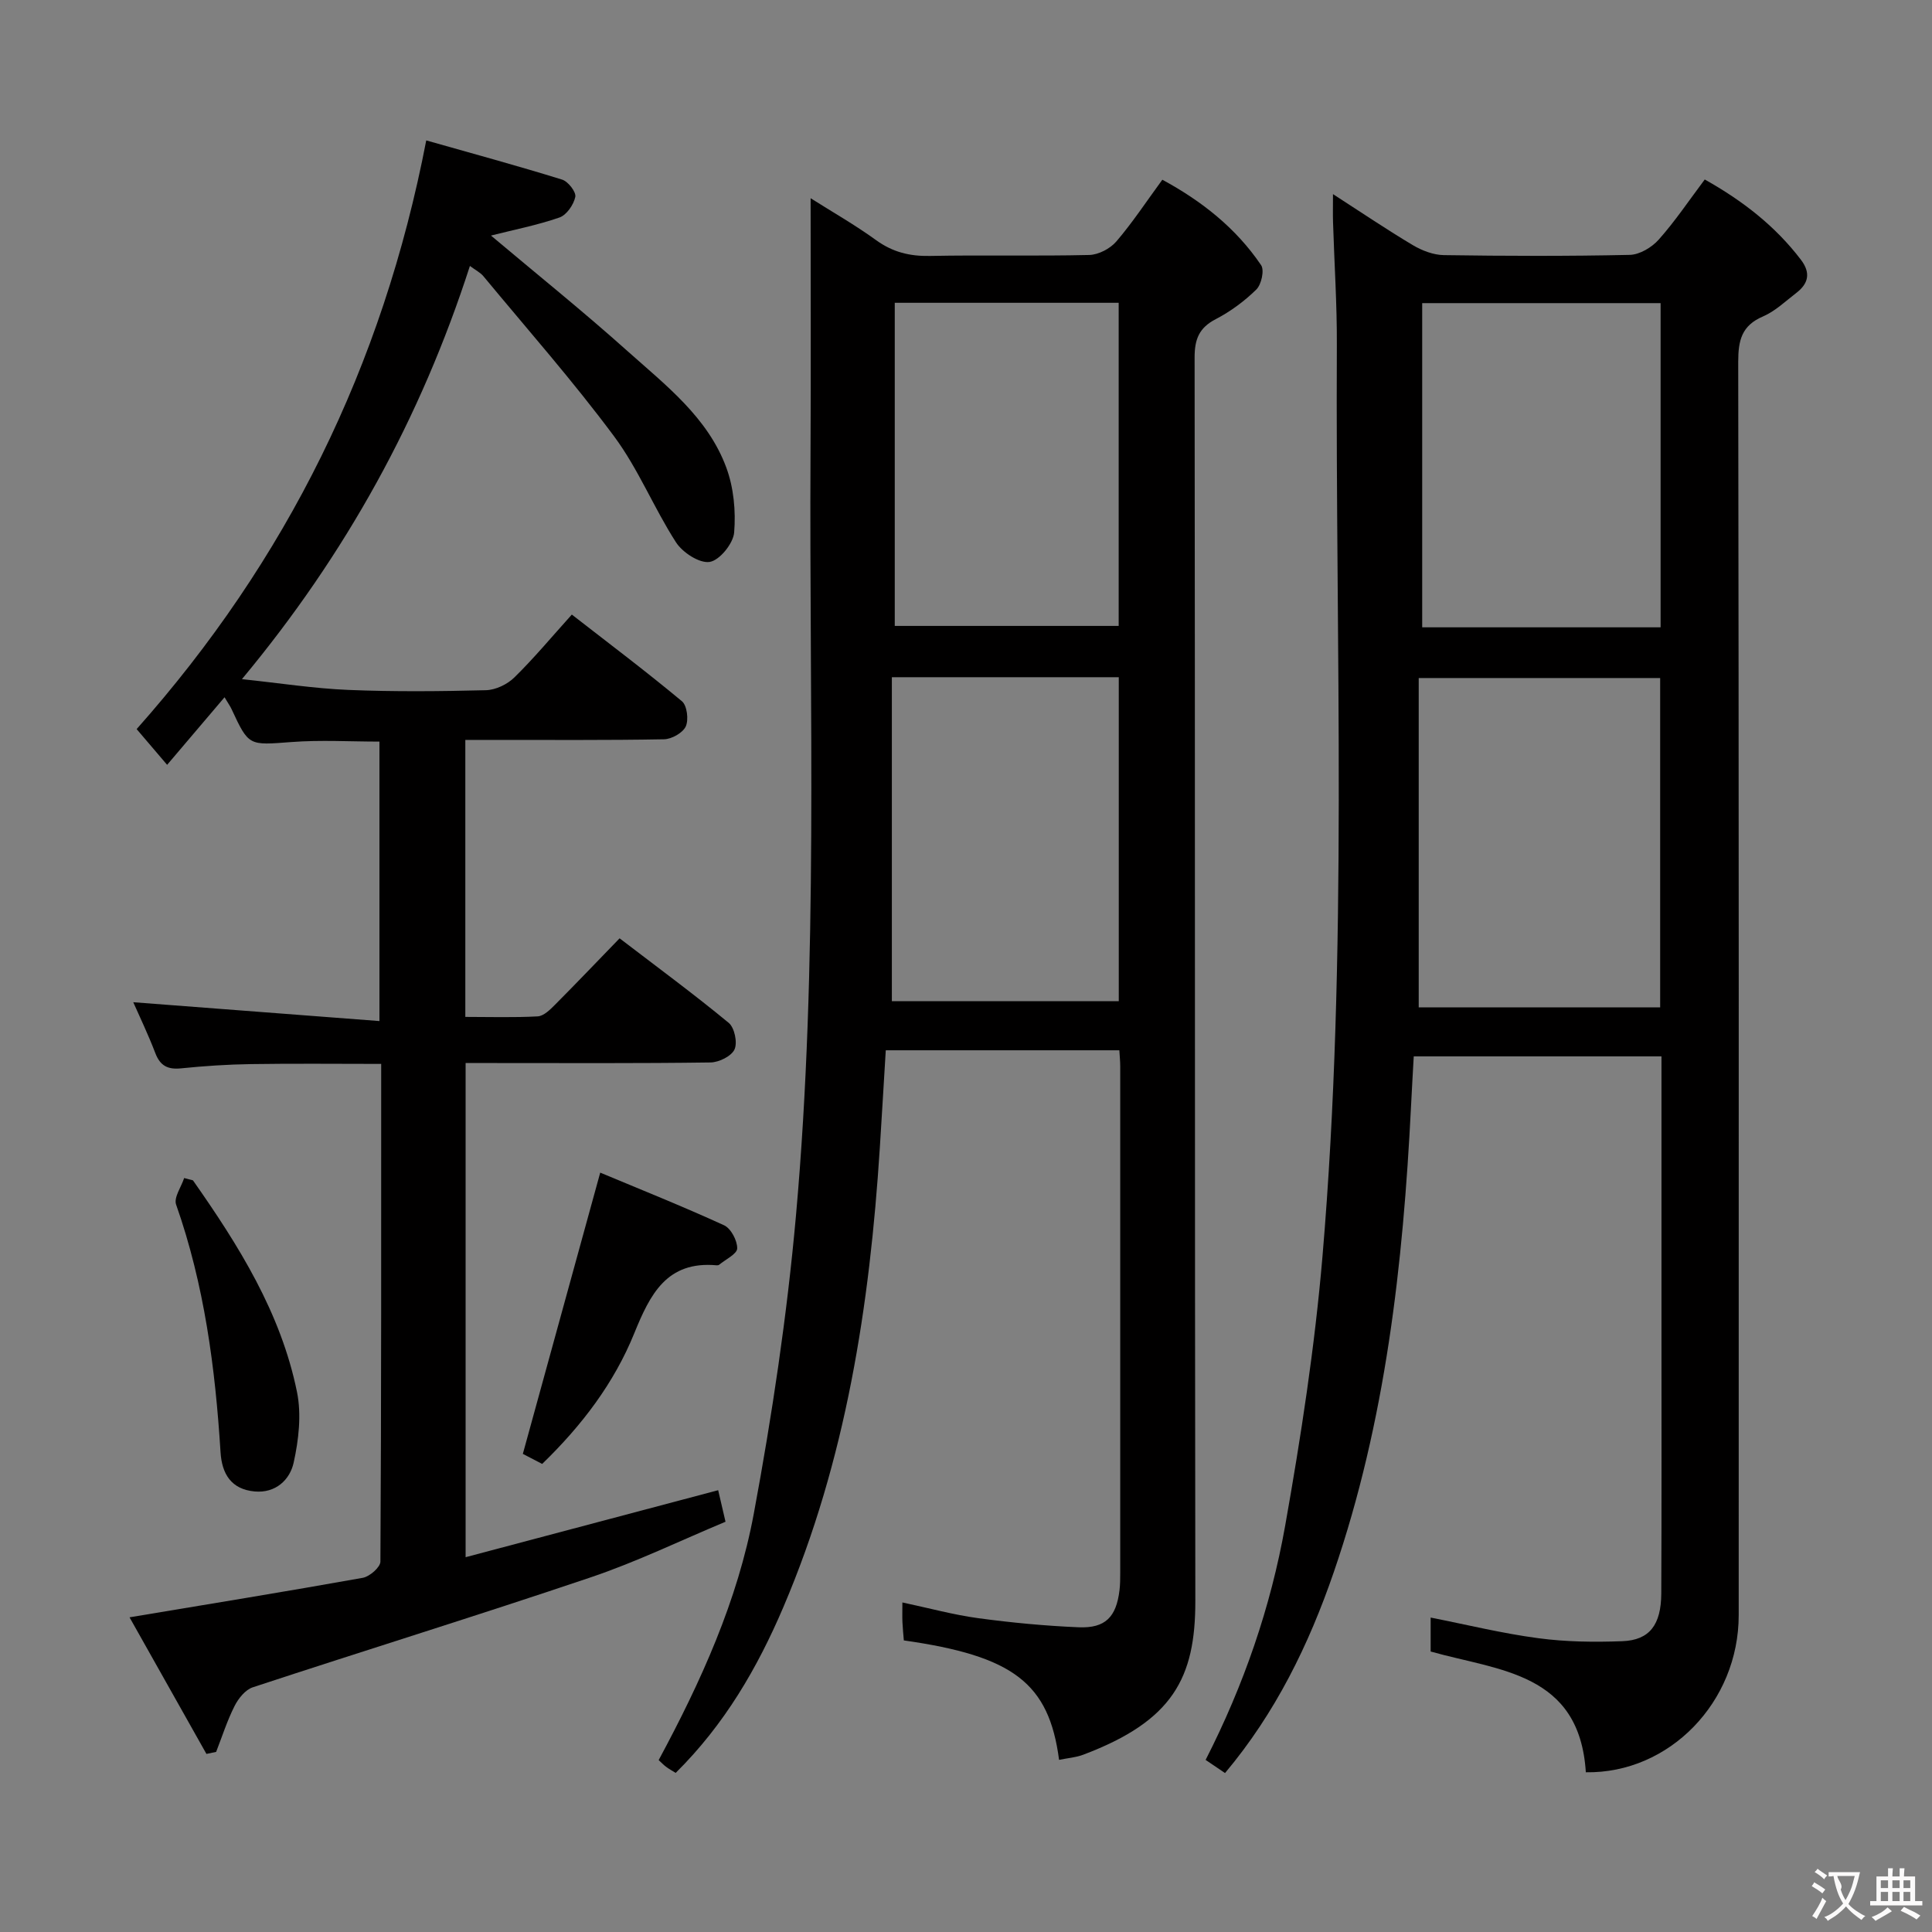 <svg enable-background="new 0 0 400 400" viewBox="0 0 400 400" xmlns="http://www.w3.org/2000/svg"><rect x="0" y="0" width="400" height="400" fill="#808080" stroke="none"/><g fill="#010000"><path d="m328.33 366.93c-1.31-20.69-17.97-21-32.13-25 0-2.18 0-4.45 0-7.03 7.47 1.47 14.81 3.28 22.27 4.27 5.74.77 11.63.84 17.42.62 5.62-.21 8.03-3.38 8.06-9.88.08-18.16.04-36.33.04-54.49 0-17 0-34 0-51 0-1.8 0-3.61 0-5.71-17.18 0-33.94 0-51.29 0-.19 3.45-.39 6.87-.56 10.3-1.64 32.78-5.26 65.25-16 96.5-5.16 15.01-12.07 29.15-22.51 41.58-1.36-.92-2.56-1.73-4.02-2.72 7.89-15.45 13.48-31.64 16.47-48.49 3.27-18.44 6.13-37.03 7.72-55.69 5.34-62.83 2.67-125.83 2.98-188.76.04-8.48-.53-16.96-.79-25.44-.05-1.6-.01-3.19-.01-5.8 6.05 3.9 11.21 7.4 16.56 10.58 1.89 1.12 4.25 2.02 6.4 2.05 12.83.19 25.67.23 38.49-.05 2.05-.05 4.56-1.55 5.99-3.16 3.4-3.82 6.27-8.11 9.53-12.45 7.86 4.41 14.6 9.64 19.92 16.63 2.06 2.71 1.56 4.92-.96 6.85-2.24 1.72-4.37 3.79-6.91 4.88-4.41 1.89-5.12 4.94-5.12 9.39.14 86.49.11 172.98.1 259.48.01 17.99-14.34 32.82-31.65 32.54zm-34.6-158.37h49.99c0-22.96 0-45.55 0-68.18-16.65 0-33.02 0-49.99 0zm50.08-78.68c0-22.59 0-44.7 0-67.12-16.56 0-32.96 0-49.36 0v67.12z"/><path d="m219.27 364.36c-2.09-15.93-9.51-21.51-32.14-24.73-.1-1.21-.23-2.49-.29-3.78-.05-1.14-.01-2.29-.01-4.08 5.55 1.18 10.58 2.56 15.72 3.26 6.89.93 13.84 1.59 20.78 1.88 5.53.23 7.78-2.13 8.45-7.66.14-1.15.15-2.33.15-3.49.01-35 .01-69.99 0-104.99 0-.98-.1-1.97-.18-3.32-16.01 0-31.91 0-48.36 0-.41 6.67-.8 13.42-1.23 20.17-2.09 32.64-7 64.71-19.95 95.06-5.38 12.62-12.2 24.37-22.32 34.38-.69-.43-1.37-.8-1.98-1.26-.53-.39-.98-.88-1.54-1.39 8.74-16.23 16.35-32.99 19.7-51.05 3.79-20.38 6.87-40.97 8.72-61.61 4.7-52.49 2.73-105.16 3.02-157.77.1-17.46.02-34.93.02-52.94 4.32 2.74 9.12 5.47 13.57 8.69 3.43 2.48 6.95 3.34 11.13 3.26 10.99-.22 22 .06 32.99-.2 1.92-.05 4.33-1.31 5.6-2.79 3.34-3.9 6.19-8.23 9.53-12.79 8.2 4.44 15.26 10.03 20.45 17.69.71 1.04.06 4-.98 5.03-2.46 2.42-5.36 4.56-8.42 6.15-3.44 1.79-4.37 4.14-4.37 7.92.11 85.82.02 171.65.15 257.47.02 15.92-4.64 24.81-23.17 31.81-1.49.58-3.15.69-5.04 1.08zm-34.62-224.15v67.07h46.98c0-22.49 0-44.67 0-67.07-15.53 0-30.76 0-46.98 0zm.6-10.62h46.36c0-22.5 0-44.58 0-66.9-15.58 0-30.84 0-46.36 0z"/><path d="m88.25 29.07c9.76 2.77 19 5.28 28.14 8.12 1.23.38 2.93 2.57 2.72 3.57-.34 1.63-1.8 3.75-3.28 4.27-4.61 1.6-9.45 2.54-14.18 3.74 9.37 7.89 19.04 15.66 28.28 23.93 7.9 7.06 16.61 13.72 20.44 24.1 1.54 4.16 1.99 9.01 1.63 13.44-.19 2.29-3.02 5.78-5.07 6.1-2.12.33-5.62-1.95-6.98-4.07-4.58-7.11-7.79-15.18-12.81-21.93-8.5-11.45-17.97-22.18-27.08-33.18-.61-.73-1.55-1.19-2.77-2.1-10.14 31.4-25.58 59.56-47.2 85.55 7.96.84 14.98 1.94 22.03 2.23 9.48.39 18.99.3 28.48.06 2.02-.05 4.44-1.21 5.9-2.65 4.02-3.94 7.64-8.29 11.89-13.01 7.77 6.04 15.43 11.81 22.79 17.94 1.07.89 1.43 3.83.8 5.22-.61 1.33-2.92 2.63-4.5 2.66-11.83.22-23.66.12-35.49.13-1.79 0-3.58 0-5.65 0v57.35c5.08 0 10.04.16 14.98-.11 1.25-.07 2.58-1.39 3.59-2.41 4.45-4.47 8.8-9.04 13.37-13.75 7.92 6.06 15.42 11.58 22.59 17.5 1.2.99 1.85 4.07 1.21 5.49-.63 1.4-3.21 2.68-4.95 2.71-14.99.21-29.99.12-44.98.12-1.8 0-3.61 0-5.75 0v102.31c17.49-4.64 34.75-9.22 52.29-13.87.41 1.75.88 3.77 1.52 6.53-9.3 3.88-18.41 8.31-27.93 11.52-23.23 7.85-46.66 15.09-69.95 22.76-1.54.51-2.98 2.31-3.76 3.86-1.54 3.04-2.58 6.33-3.82 9.51-.67.14-1.34.28-2.01.42-5.34-9.48-10.67-18.95-15.92-28.28 16.6-2.77 32.47-5.35 48.29-8.18 1.43-.26 3.64-2.19 3.65-3.36.2-34.14.16-68.28.16-103.04-9.17 0-18.09-.1-27 .04-4.81.07-9.64.39-14.43.88-2.74.28-4.32-.51-5.33-3.15-1.48-3.87-3.28-7.62-4.57-10.54 16.59 1.27 33.56 2.56 50.97 3.9 0-19.96 0-38.69 0-57.86-6.04 0-12.16-.37-18.21.09-8.84.66-8.82.91-12.41-6.82-.27-.59-.66-1.12-1.45-2.45-4.04 4.76-7.86 9.24-11.89 13.99-2.94-3.45-4.75-5.58-6.31-7.4 31.04-34.95 50.92-75.05 59.96-121.88z"/><path d="m112.25 303.09c-1.85-.96-3.46-1.8-4-2.08 5.35-19.46 10.59-38.5 16.02-58.23 8.08 3.38 16.96 6.93 25.64 10.9 1.42.65 2.75 3.17 2.72 4.79-.03 1.16-2.4 2.27-3.75 3.39-.11.09-.32.12-.48.11-10.38-.96-13.82 6.05-17.09 14.09-4.16 10.25-10.79 19.02-19.06 27.03z"/><path d="m39.95 244.38c9.46 13.48 18.2 27.4 21.54 43.82.95 4.66.35 9.9-.69 14.62-.78 3.55-3.72 6.37-8.09 5.97-4.84-.45-6.77-3.63-7.05-8.13-1.09-17.44-3.35-34.66-9.2-51.27-.51-1.45 1.06-3.64 1.67-5.49.6.16 1.21.32 1.82.48z"/></g><path d="m377.9 391.2c-.2.3-.4.5-.6.8-.7-.6-1.4-1-2.2-1.5.2-.3.4-.5.5-.8.6.4 1.4.8 2.3 1.5zm-1.8 6.1c-.2-.2-.5-.4-.9-.6.4-.6.8-1.2 1.2-1.9s.7-1.3.9-1.9c.3.3.5.5.8.7-.7 1.3-1.4 2.6-2 3.7zm2.2-9c-.3.3-.5.5-.6.8-.6-.6-1.3-1.1-2-1.5.3-.3.5-.5.6-.7.6.5 1.3.9 2 1.4zm.3.2v-.9h2 4.5c-.3 1.3-.6 2.5-1 3.6s-.9 2.1-1.4 3c.4.5 1 1 1.6 1.4s1.2.8 1.9 1.1c-.3.2-.5.4-.8.8-.4-.3-1-.7-1.6-1.2s-1.2-1.1-1.6-1.6c-.5.6-1.1 1.1-1.7 1.6s-1.4.9-2.1 1.4c-.1-.3-.3-.5-.7-.8.6-.2 1.2-.5 1.9-1s1.4-1.1 2-1.8c-.5-.8-.9-1.6-1.2-2.5s-.6-2-.8-3.2c-.4.1-.7.1-1 .1zm2.5 2.7c.3 1 .7 1.7 1 2.2.3-.5.6-1.1 1-2s.6-1.9.9-3h-3.2-.4c.1.9 1.3 1.8.7 2.8z" fill="#fbfafa"/><path d="m396.5 388.5v1.5 3.6h1.5v.9c-.4 0-1 0-1.7 0h-7.9c-.5 0-.9 0-1.2 0v-.9h1.3v-3.5c0-.7 0-1.2 0-1.6h2.4c0-.8 0-1.4 0-1.7h1c0 .3-.1.8-.1 1.7h1.5c0-.8 0-1.4 0-1.7h1c0 .3-.1.9-.1 1.7zm-8.2 9.2c-.2-.3-.5-.5-.8-.8.8-.3 1.4-.6 1.9-.9s1-.7 1.4-1.1c.3.3.6.5.9.8-1.6 1-2.8 1.6-3.4 2zm2.6-6.8v-1.6h-1.5v1.6zm0 2.7v-1.9h-1.5v1.9zm2.4-2.7v-1.6h-1.5v1.6zm0 2.7v-1.9h-1.5v1.9zm.2 2 .7-.8c.4.2.9.5 1.6.8s1.3.7 1.8 1c-.3.3-.5.5-.8.8-.4-.3-1.5-1-3.3-1.8zm2-4.7v-1.6h-1.4v1.6zm0 2.7v-1.9h-1.4v1.9z" fill="#fbfafa"/></svg>